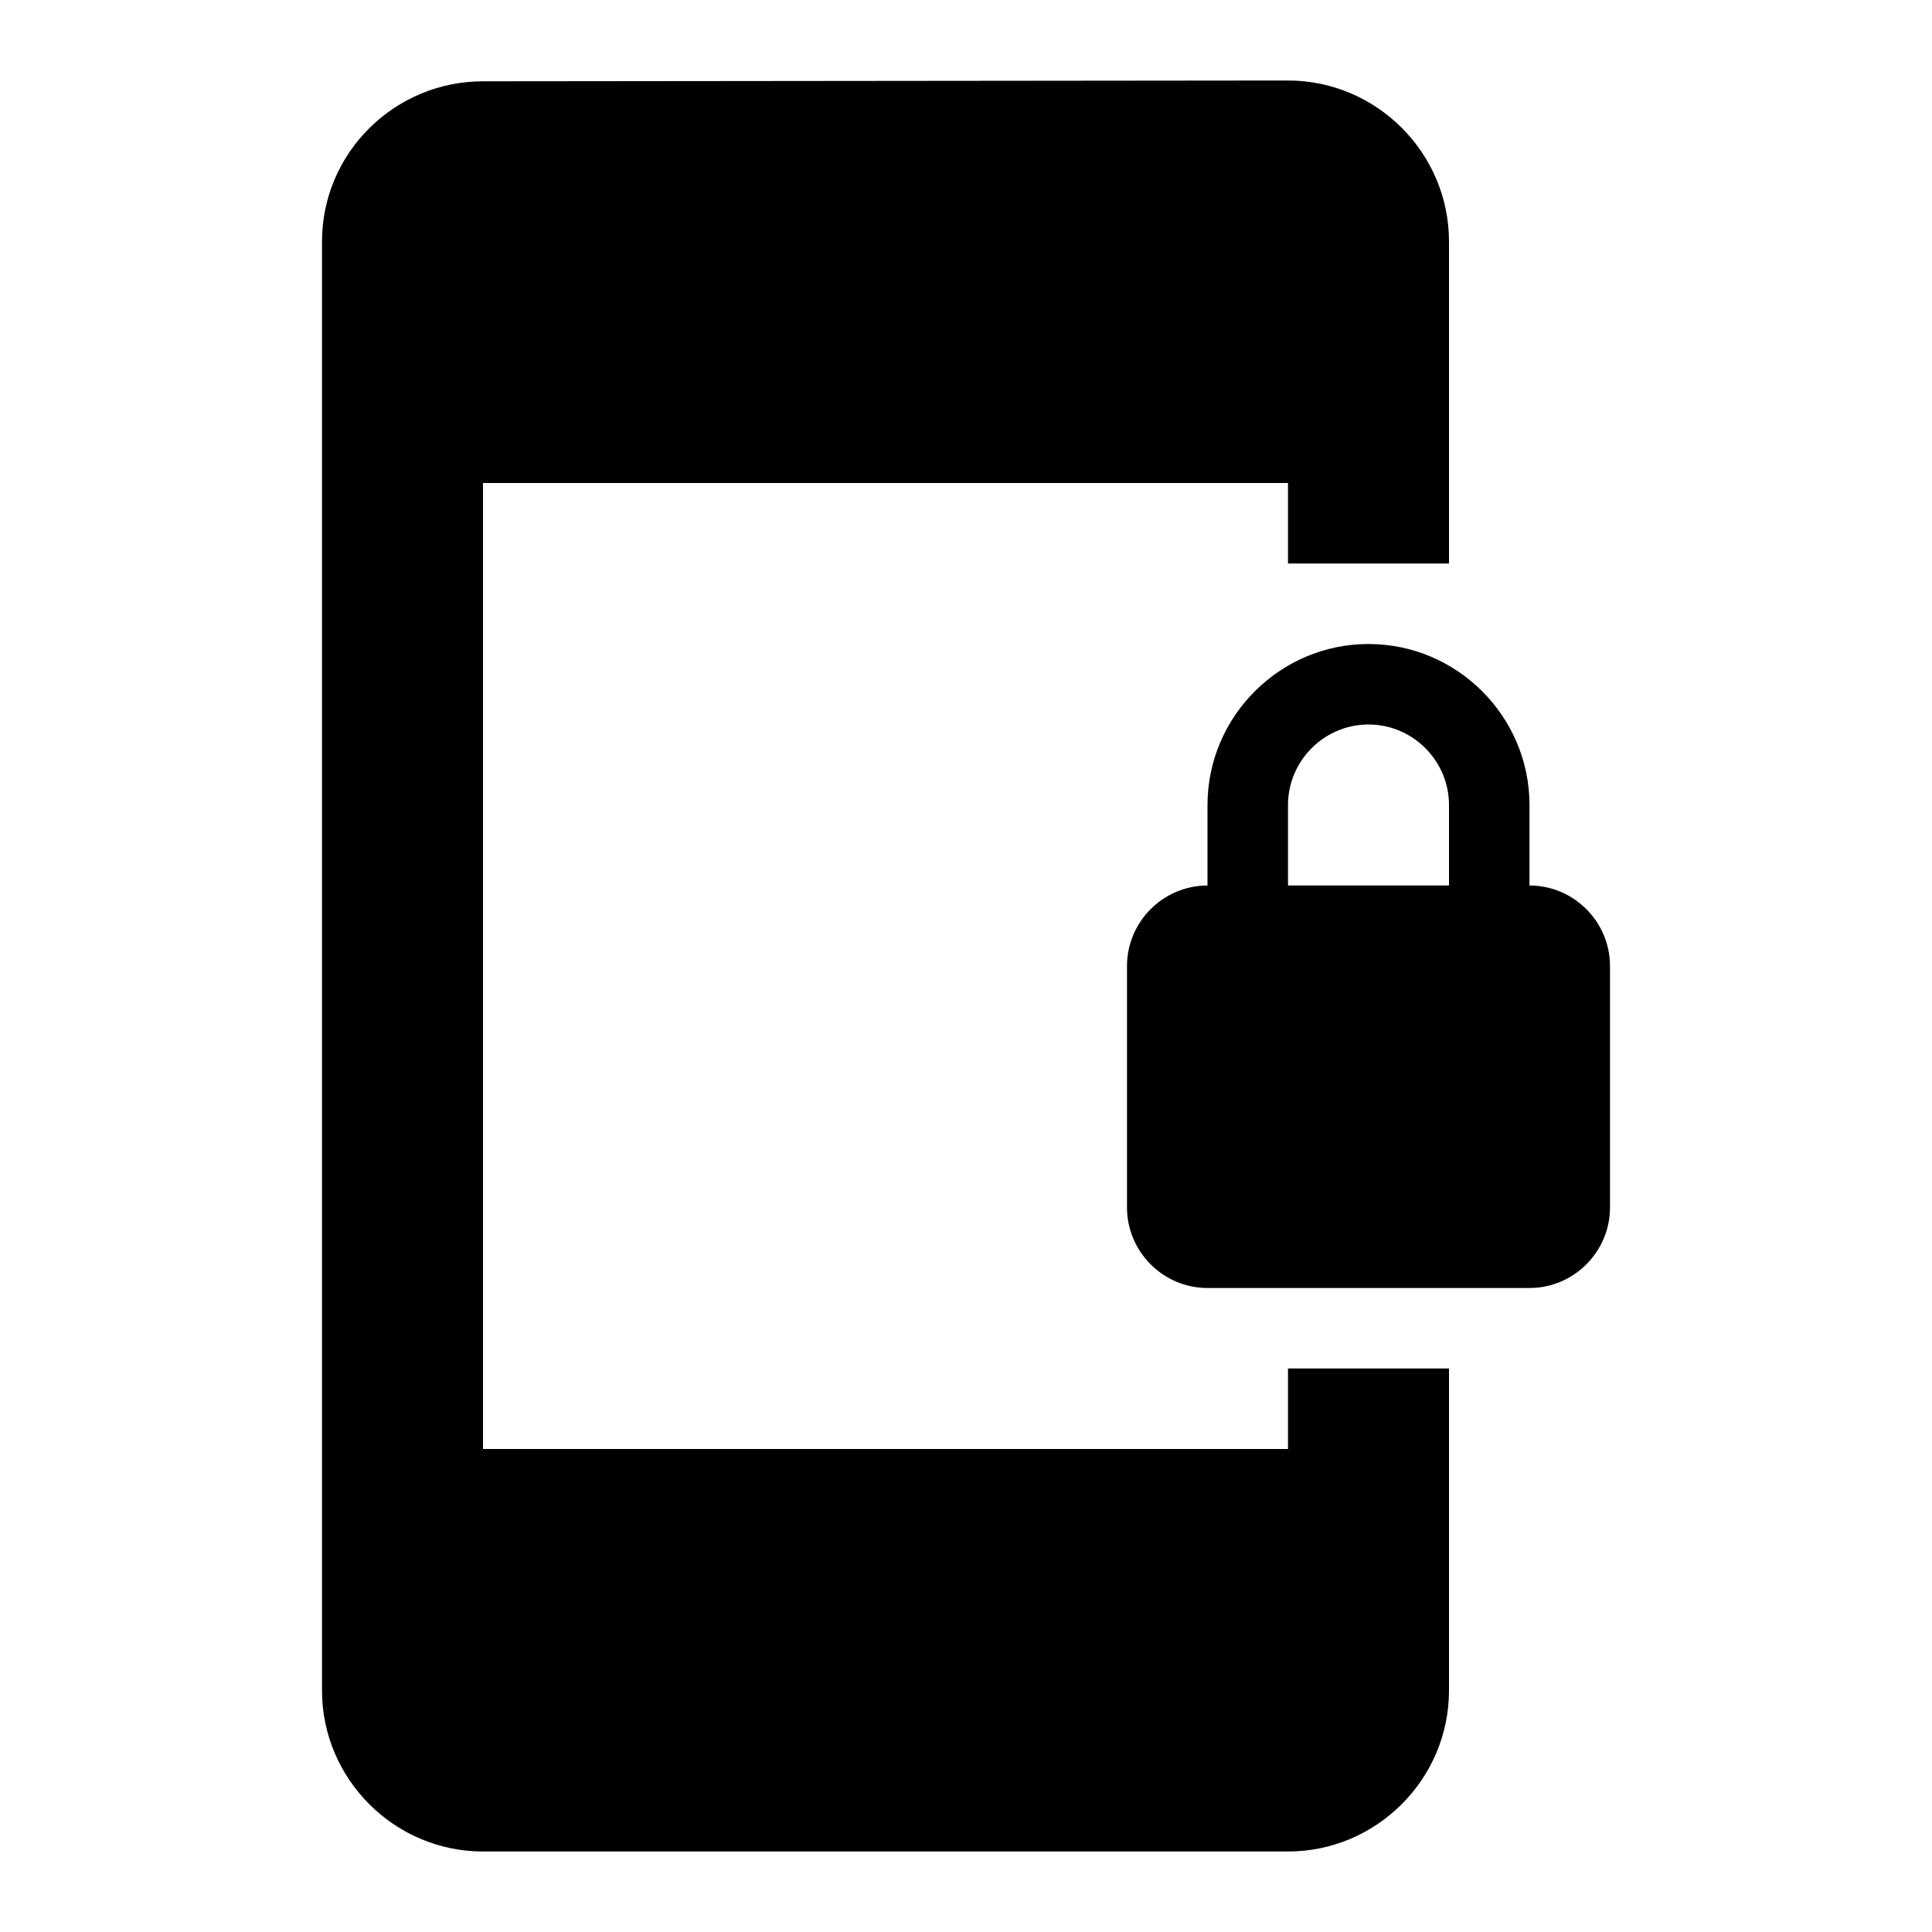 <svg  viewBox="0 0 24 24" fill="none" xmlns="http://www.w3.org/2000/svg">
<path d="M16 18H6V6H16V7H18V3C18 1.9 17.1 1 16 1L6 1.01C4.9 1.01 4 1.9 4 3V21C4 22.1 4.9 23 6 23H16C17.1 23 18 22.1 18 21V17H16V18Z" fill="currentColor"/>
<path d="M19 11V10C19 8.9 18.1 8 17 8C15.9 8 15 8.9 15 10V11C14.45 11 14 11.45 14 12V15C14 15.55 14.45 16 15 16H19C19.55 16 20 15.55 20 15V12C20 11.45 19.55 11 19 11ZM18 11H16V10C16 9.45 16.45 9 17 9C17.55 9 18 9.45 18 10V11Z" fill="currentColor"/>
</svg>
